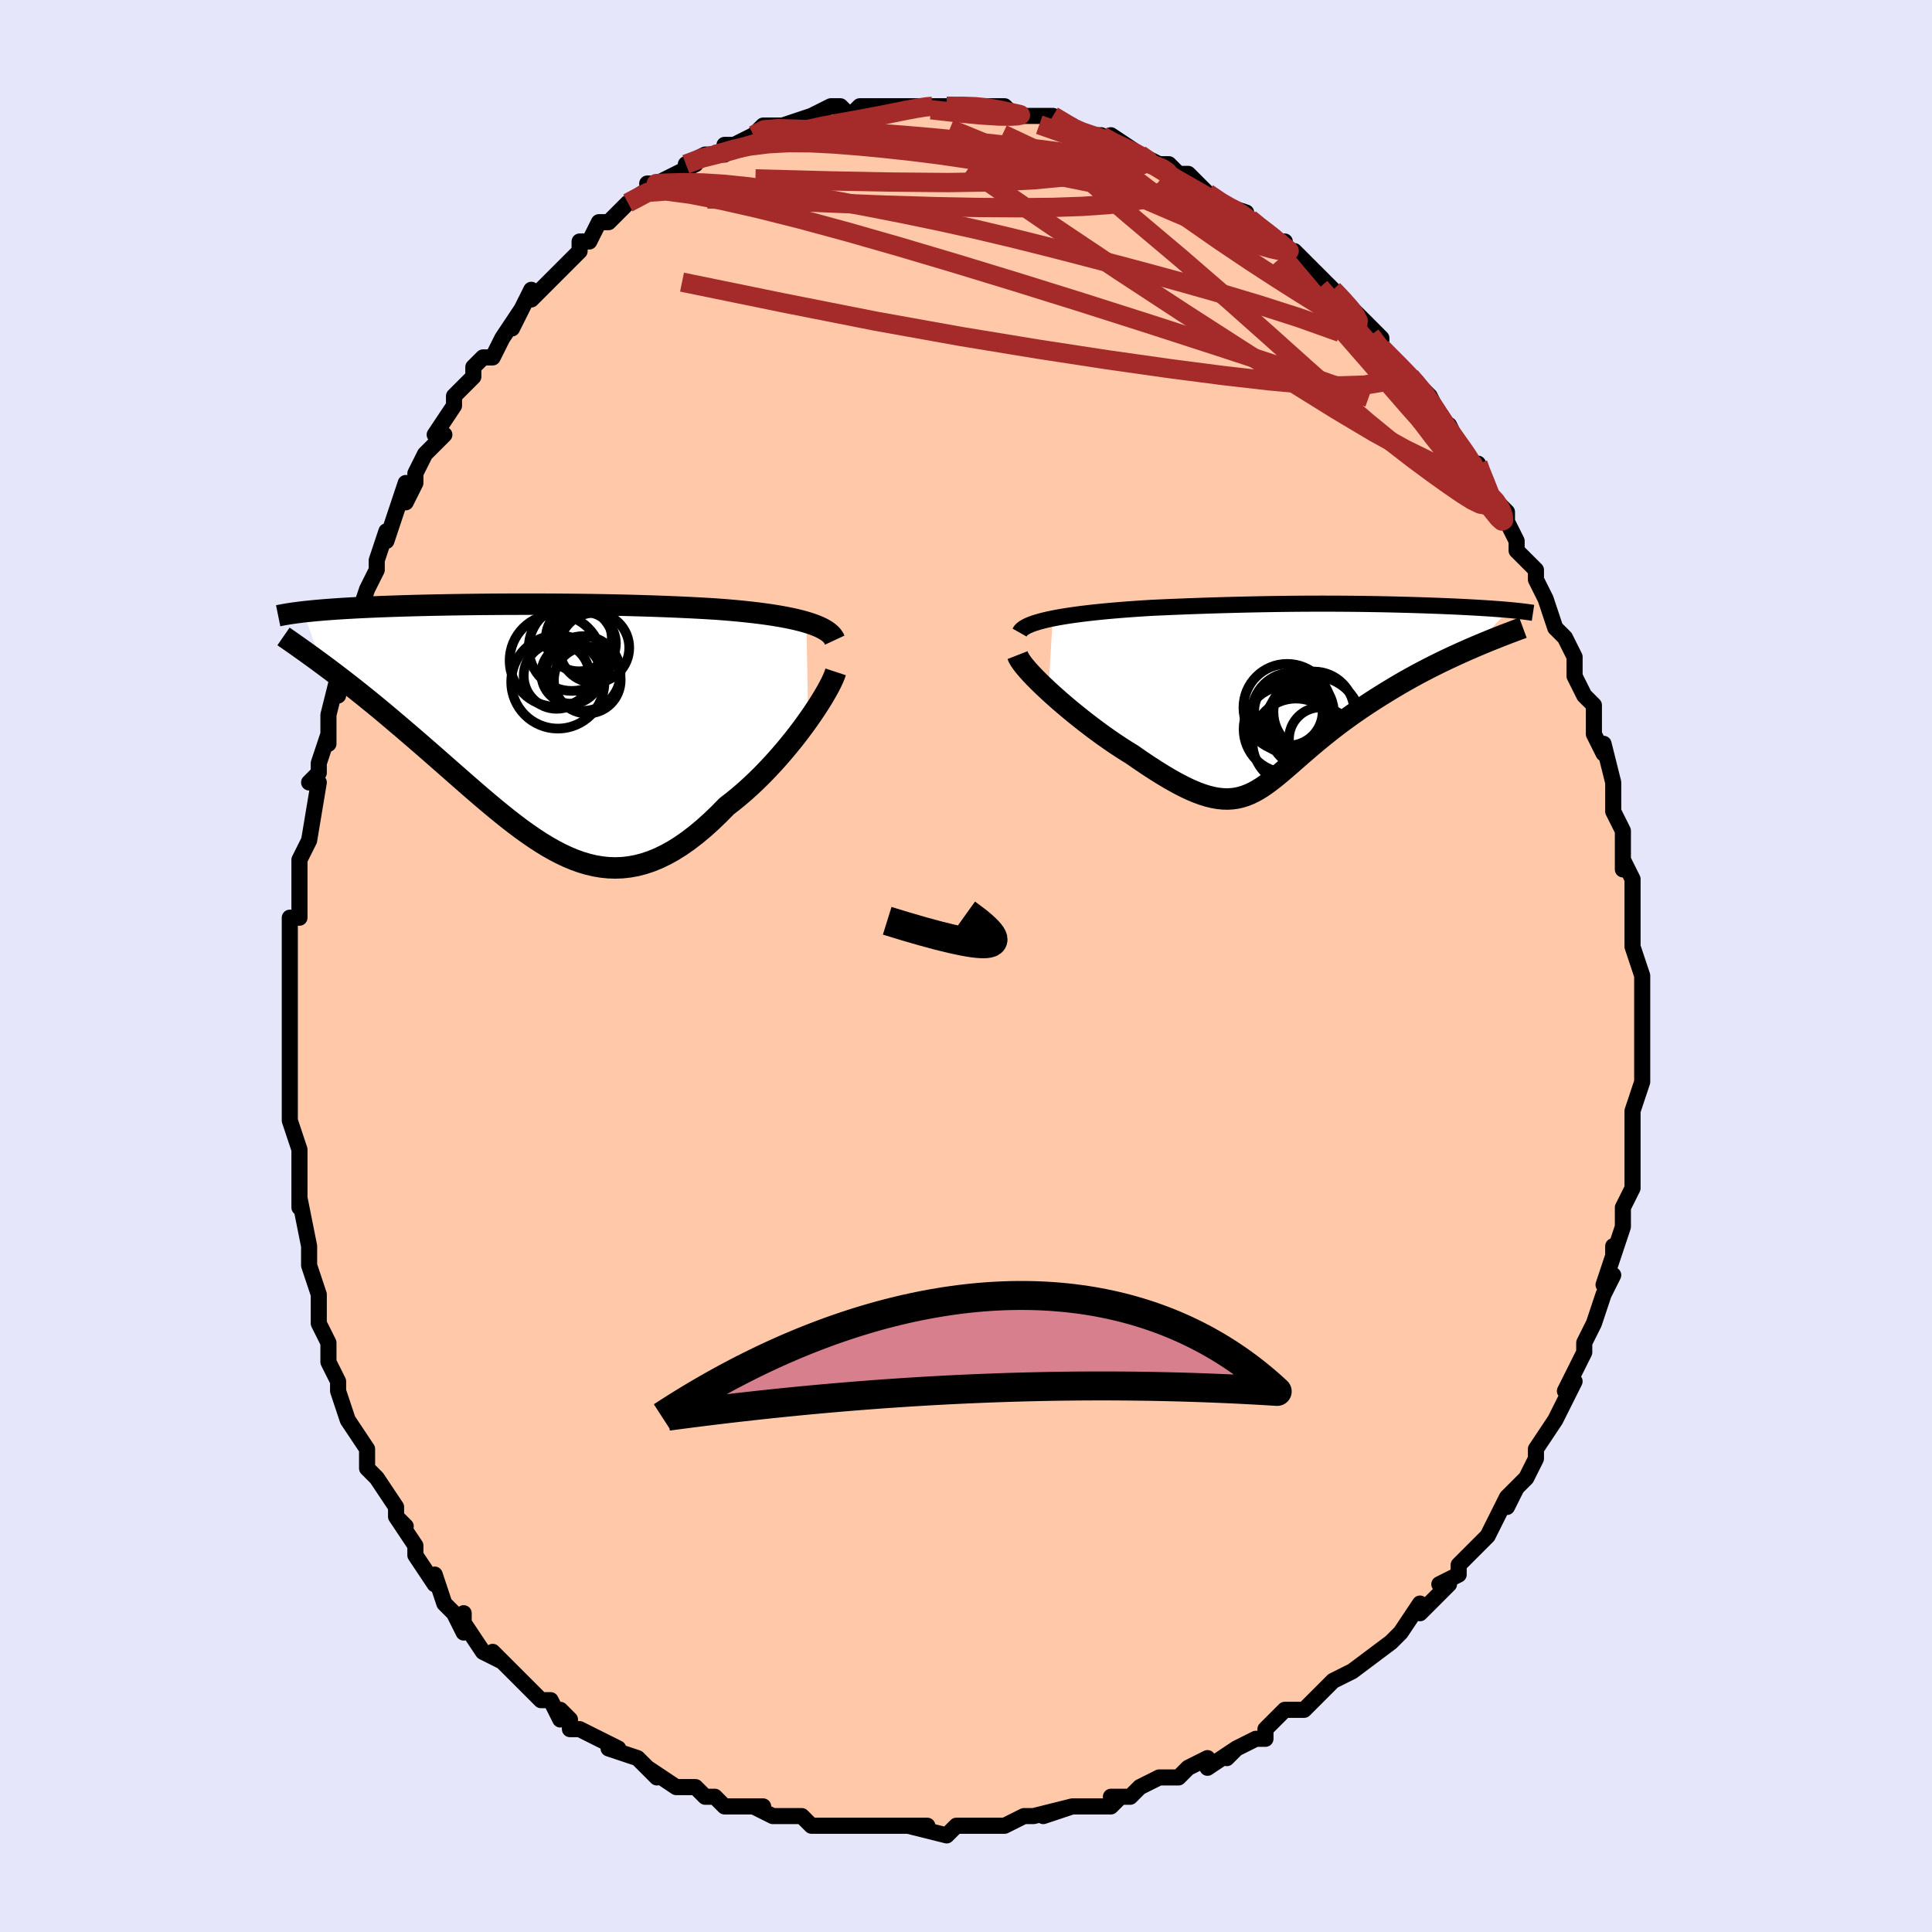 <svg viewBox="-100 -100 200 200" xmlns="http://www.w3.org/2000/svg" width="400" height="400" id="face-svg"><defs><clipPath id="leftEyeClipPath"><polyline points="28.681,-10.679,28.2,-10.814,27.694,-10.941,27.163,-11.061,26.609,-11.174,26.035,-11.281,25.441,-11.381,24.829,-11.474,24.2,-11.562,23.556,-11.645,22.898,-11.722,22.227,-11.794,21.545,-11.861,20.852,-11.924,20.15,-11.982,19.44,-12.036,18.583,-12.09,17.72,-12.139,16.85,-12.185,15.975,-12.227,15.098,-12.266,14.217,-12.302,13.336,-12.335,12.454,-12.365,11.573,-12.392,10.693,-12.417,9.816,-12.439,8.942,-12.459,8.071,-12.477,7.204,-12.492,6.342,-12.506,5.486,-12.517,4.636,-12.527,3.792,-12.535,2.955,-12.541,2.126,-12.546,1.304,-12.549,0.49,-12.551,-0.315,-12.552,-1.111,-12.551,-1.898,-12.549,-2.675,-12.546,-3.443,-12.541,-4.2,-12.536,-4.947,-12.529,-5.683,-12.521,-6.408,-12.513,-7.122,-12.503,-7.825,-12.492,-8.516,-12.481,-9.195,-12.468,-9.862,-12.455,-10.517,-12.441,-11.16,-12.426,-11.79,-12.41,-12.407,-12.393,-13.011,-12.376,-13.602,-12.357,-14.18,-12.338,-14.745,-12.318,-15.296,-12.298,-15.834,-12.276,-16.359,-12.254,-16.869,-12.231,-17.366,-12.207,-17.85,-12.183,-18.321,-12.158,-18.781,-12.132,-19.23,-12.105,-19.667,-12.078,-20.093,-12.049,-20.508,-12.02,-20.911,-11.99,-21.302,-11.959,-21.682,-11.927,-22.051,-11.895,-22.407,-11.861,-22.752,-11.827,-23.085,-11.792,-23.406,-11.756,-21.47,-6.376,-21.014,-6.038,-20.548,-5.688,-20.071,-5.328,-19.585,-4.957,-19.089,-4.575,-18.584,-4.183,-18.07,-3.779,-17.548,-3.365,-17.018,-2.939,-16.479,-2.504,-15.934,-2.057,-15.381,-1.601,-14.821,-1.134,-14.256,-0.657,-13.682,-0.171,-13.097,0.326,-12.503,0.834,-11.9,1.352,-11.289,1.88,-10.67,2.417,-10.045,2.963,-9.413,3.516,-8.776,4.076,-8.133,4.641,-7.485,5.21,-6.834,5.781,-6.178,6.353,-5.519,6.924,-4.857,7.493,-4.192,8.056,-3.525,8.613,-2.854,9.161,-2.182,9.698,-1.508,10.221,-0.831,10.729,-0.152,11.217,0.529,11.686,1.212,12.13,1.898,12.549,2.586,12.939,3.277,13.298,3.97,13.623,4.667,13.913,5.367,14.163,6.071,14.372,6.779,14.538,7.491,14.658,8.208,14.731,8.93,14.753,9.656,14.724,10.389,14.641,11.127,14.503,11.87,14.309,12.62,14.057,13.376,13.748,14.138,13.379,14.906,12.952,15.68,12.466,16.46,11.921,17.245,11.319,18.034,10.66,18.828,9.947,19.625,9.182,20.424,8.367,21.052,7.882,21.676,7.373,22.294,6.842,22.907,6.289,23.511,5.717,24.108,5.128,24.694,4.523,25.27,3.906,25.834,3.277,26.383,2.64,26.918,1.998,27.436,1.353,27.935,0.709,28.414,0.069,28.87,-0.564"></polyline></clipPath><clipPath id="rightEyeClipPath"><polyline points="-26.056,-7.711,-25.49,-7.819,-24.897,-7.921,-24.28,-8.017,-23.641,-8.108,-22.984,-8.194,-22.31,-8.274,-21.623,-8.35,-20.923,-8.422,-20.214,-8.489,-19.496,-8.551,-18.773,-8.61,-18.045,-8.665,-17.314,-8.717,-16.581,-8.765,-15.848,-8.809,-14.866,-8.855,-13.895,-8.897,-12.939,-8.936,-11.999,-8.973,-11.075,-9.006,-10.169,-9.037,-9.281,-9.065,-8.412,-9.091,-7.563,-9.114,-6.733,-9.135,-5.922,-9.154,-5.13,-9.171,-4.357,-9.186,-3.602,-9.199,-2.866,-9.21,-2.147,-9.22,-1.445,-9.228,-0.759,-9.234,-0.088,-9.239,0.568,-9.242,1.21,-9.244,1.838,-9.245,2.454,-9.244,3.059,-9.243,3.652,-9.24,4.235,-9.236,4.808,-9.231,5.372,-9.226,5.928,-9.219,6.476,-9.211,7.017,-9.203,7.55,-9.194,8.078,-9.184,8.598,-9.173,9.113,-9.161,9.623,-9.149,10.126,-9.136,10.624,-9.123,11.117,-9.109,11.604,-9.094,12.086,-9.079,12.561,-9.063,13.031,-9.047,13.494,-9.03,13.951,-9.013,14.4,-8.995,14.842,-8.977,15.275,-8.958,15.7,-8.939,16.115,-8.919,16.522,-8.899,16.924,-8.878,17.319,-8.857,17.708,-8.835,18.089,-8.813,18.464,-8.79,18.831,-8.767,19.189,-8.743,19.54,-8.719,19.882,-8.694,20.216,-8.669,20.54,-8.643,20.855,-8.616,21.16,-8.59,17.505,-4.724,16.945,-4.48,16.377,-4.229,15.804,-3.97,15.224,-3.702,14.64,-3.427,14.052,-3.143,13.461,-2.85,12.868,-2.55,12.273,-2.241,11.678,-1.925,11.083,-1.6,10.489,-1.267,9.898,-0.927,9.309,-0.579,8.72,-0.223,8.128,0.141,7.534,0.513,6.941,0.893,6.35,1.28,5.763,1.675,5.181,2.077,4.606,2.485,4.039,2.898,3.48,3.316,2.931,3.737,2.393,4.161,1.865,4.585,1.348,5.01,0.843,5.434,0.35,5.855,-0.133,6.271,-0.604,6.681,-1.065,7.084,-1.515,7.478,-1.957,7.86,-2.39,8.229,-2.816,8.583,-3.236,8.921,-3.652,9.24,-4.064,9.538,-4.475,9.814,-4.886,10.065,-5.3,10.289,-5.717,10.486,-6.14,10.652,-6.571,10.786,-7.013,10.886,-7.466,10.95,-7.934,10.978,-8.419,10.967,-8.922,10.917,-9.445,10.825,-9.991,10.691,-10.561,10.515,-11.158,10.295,-11.782,10.031,-12.434,9.722,-13.117,9.37,-13.831,8.973,-14.575,8.533,-15.352,8.051,-16.159,7.527,-16.997,6.963,-17.865,6.362,-18.44,6.008,-19.022,5.636,-19.609,5.247,-20.201,4.842,-20.796,4.422,-21.393,3.989,-21.989,3.544,-22.584,3.089,-23.174,2.626,-23.759,2.156,-24.335,1.682,-24.901,1.205,-25.452,0.729,-25.987,0.255,-26.502,-0.214"></polyline></clipPath><filter id="fuzzy"><feTurbulence id="turbulence" baseFrequency="0.05" numOctaves="3" type="noise" result="noise"></feTurbulence><feDisplacementMap in="SourceGraphic" in2="noise" scale="2"></feDisplacementMap></filter><linearGradient id="rainbowGradient" x1="0%" y1="0%" x2="100%" y2="0%"><stop offset="0%" style="stop-color: rgb(233, 236, 239);  stop-opacity: 1"></stop><stop offset="50%" style="stop-color: rgb(192, 192, 192);  stop-opacity: 1"></stop><stop offset="100%" style="stop-color: rgb(220, 208, 186);  stop-opacity: 1"></stop></linearGradient></defs><title>That&#39;s an ugly face</title><desc>CREATED BY XUAN TANG, MORE INFO AT TXSTC55.GITHUB.IO</desc><rect x="-100" y="-100" width="100%" height="100%" opacity="1" fill="rgb(230, 230, 250)"></rect><polyline id="faceContour" points="70,1,70,2,70,2,70,3,70,5,70,5,70,8,70,9,70,10,70,12,70,12,69,15,69,16,69,17,69,18,69,19,69,21,69,22,69,23,68,25,68,27,68,27,67,30,67,29,67,30,66,33,67,32,66,34,65,37,65,37,64,39,64,39,64,40,62,44,62,44,63,43,62,45,61,47,61,47,59,50,59,51,59,51,58,53,57,54,56,56,57,54,56,55,55,57,54,59,54,59,53,60,51,62,51,63,49,64,49,64,50,64,47,67,47,66,45,69,45,69,45,69,44,70,44,70,40,73,40,73,40,73,38,74,36,76,36,76,35,77,34,77,35,77,33,77,31,79,31,80,30,80,28,81,27,82,28,81,25,83,25,82,23,83,23,83,22,84,20,84,18,85,17,86,15,86,16,86,15,87,12,87,11,87,8,88,11,87,7,88,6,88,6,88,4,89,2,89,2,89,0,89,0,89,-1,89,-2,90,-6,89,-4,89,-8,89,-9,89,-8,89,-11,89,-10,89,-13,89,-16,89,-16,89,-16,89,-17,88,-20,88,-20,88,-22,87,-21,87,-22,87,-25,87,-26,86,-27,86,-28,85,-28,85,-30,85,-33,83,-32,84,-33,83,-34,82,-37,81,-36,81,-38,80,-40,79,-41,79,-41,78,-42,77,-42,78,-43,76,-44,76,-46,74,-46,74,-47,73,-49,71,-48,72,-50,71,-52,68,-52,67,-52,69,-53,67,-54,66,-54,66,-55,63,-55,64,-57,61,-57,61,-57,60,-59,57,-58,58,-59,57,-59,56,-61,53,-62,52,-62,51,-62,50,-62,50,-64,47,-65,44,-65,44,-65,44,-65,43,-66,41,-66,39,-67,37,-67,35,-67,35,-67,34,-67,34,-68,31,-68,29,-68,29,-68,29,-69,24,-69,25,-69,24,-69,21,-69,22,-69,19,-70,16,-70,15,-70,13,-70,13,-70,10,-70,11,-70,8,-70,7,-70,3,-70,2,-70,1,-70,-2,-70,-4,-70,-5,-69,-5,-69,-7,-69,-9,-69,-11,-69,-10,-69,-11,-68,-13,-68,-13,-67,-19,-68,-19,-67,-20,-67,-21,-66,-24,-66,-23,-66,-25,-66,-26,-65,-30,-65,-28,-65,-31,-64,-34,-63,-36,-63,-37,-63,-36,-62,-39,-62,-39,-61,-41,-61,-42,-60,-45,-60,-44,-59,-47,-58,-50,-58,-48,-57,-50,-57,-51,-56,-53,-54,-55,-55,-55,-55,-55,-53,-58,-53,-59,-52,-60,-51,-61,-51,-62,-51,-62,-50,-63,-49,-63,-48,-65,-46,-68,-47,-66,-45,-70,-45,-69,-43,-71,-43,-71,-41,-73,-40,-74,-40,-75,-40,-75,-39,-75,-38,-77,-37,-77,-36,-78,-35,-79,-35,-79,-32,-81,-33,-81,-32,-81,-30,-82,-30,-82,-28,-83,-29,-83,-27,-84,-26,-84,-25,-84,-25,-85,-24,-85,-22,-86,-21,-87,-20,-87,-20,-87,-19,-87,-16,-88,-16,-88,-16,-88,-14,-89,-13,-89,-13,-89,-12,-88,-11,-89,-9,-89,-8,-89,-7,-89,-6,-89,-7,-89,-5,-89,-3,-89,-2,-89,-2,-89,1,-89,0,-89,2,-89,4,-89,5,-88,6,-88,5,-88,7,-88,9,-88,11,-87,10,-87,12,-86,13,-86,14,-86,14,-86,15,-85,15,-86,18,-84,20,-83,19,-83,19,-83,21,-83,23,-81,22,-82,23,-82,25,-80,26,-79,29,-78,28,-78,30,-77,30,-77,32,-75,33,-75,32,-75,34,-73,34,-74,36,-72,35,-73,37,-71,38,-70,38,-70,39,-69,40,-68,42,-66,43,-65,43,-64,44,-63,43,-64,46,-61,46,-61,46,-61,48,-59,49,-57,49,-57,50,-55,50,-56,51,-54,52,-52,53,-52,53,-52,54,-49,55,-48,56,-47,56,-46,57,-44,57,-43,57,-43,59,-41,59,-41,59,-40,60,-38,61,-35,61,-35,62,-34,62,-34,63,-32,63,-32,63,-30,64,-28,65,-27,65,-27,65,-25,65,-24,66,-22,66,-23,67,-19,67,-19,67,-17,67,-16,67,-16,68,-14,68,-10,68,-11,69,-9,69,-8,69,-8,69,-6,69,-2,69,-4,69,-2,70,1,70,2" fill="#ffc9a9" stroke="black" stroke-width="1.667" stroke-linejoin="round" filter="url(#fuzzy)"></polyline><g transform="translate(35.033 -28.266)"><polyline id="rightCountour" points="-26.056,-7.711,-25.49,-7.819,-24.897,-7.921,-24.28,-8.017,-23.641,-8.108,-22.984,-8.194,-22.31,-8.274,-21.623,-8.35,-20.923,-8.422,-20.214,-8.489,-19.496,-8.551,-18.773,-8.61,-18.045,-8.665,-17.314,-8.717,-16.581,-8.765,-15.848,-8.809,-14.866,-8.855,-13.895,-8.897,-12.939,-8.936,-11.999,-8.973,-11.075,-9.006,-10.169,-9.037,-9.281,-9.065,-8.412,-9.091,-7.563,-9.114,-6.733,-9.135,-5.922,-9.154,-5.13,-9.171,-4.357,-9.186,-3.602,-9.199,-2.866,-9.21,-2.147,-9.22,-1.445,-9.228,-0.759,-9.234,-0.088,-9.239,0.568,-9.242,1.21,-9.244,1.838,-9.245,2.454,-9.244,3.059,-9.243,3.652,-9.24,4.235,-9.236,4.808,-9.231,5.372,-9.226,5.928,-9.219,6.476,-9.211,7.017,-9.203,7.55,-9.194,8.078,-9.184,8.598,-9.173,9.113,-9.161,9.623,-9.149,10.126,-9.136,10.624,-9.123,11.117,-9.109,11.604,-9.094,12.086,-9.079,12.561,-9.063,13.031,-9.047,13.494,-9.03,13.951,-9.013,14.4,-8.995,14.842,-8.977,15.275,-8.958,15.7,-8.939,16.115,-8.919,16.522,-8.899,16.924,-8.878,17.319,-8.857,17.708,-8.835,18.089,-8.813,18.464,-8.79,18.831,-8.767,19.189,-8.743,19.54,-8.719,19.882,-8.694,20.216,-8.669,20.54,-8.643,20.855,-8.616,21.16,-8.59,17.505,-4.724,16.945,-4.48,16.377,-4.229,15.804,-3.97,15.224,-3.702,14.64,-3.427,14.052,-3.143,13.461,-2.85,12.868,-2.55,12.273,-2.241,11.678,-1.925,11.083,-1.6,10.489,-1.267,9.898,-0.927,9.309,-0.579,8.72,-0.223,8.128,0.141,7.534,0.513,6.941,0.893,6.35,1.28,5.763,1.675,5.181,2.077,4.606,2.485,4.039,2.898,3.48,3.316,2.931,3.737,2.393,4.161,1.865,4.585,1.348,5.01,0.843,5.434,0.35,5.855,-0.133,6.271,-0.604,6.681,-1.065,7.084,-1.515,7.478,-1.957,7.86,-2.39,8.229,-2.816,8.583,-3.236,8.921,-3.652,9.24,-4.064,9.538,-4.475,9.814,-4.886,10.065,-5.3,10.289,-5.717,10.486,-6.14,10.652,-6.571,10.786,-7.013,10.886,-7.466,10.95,-7.934,10.978,-8.419,10.967,-8.922,10.917,-9.445,10.825,-9.991,10.691,-10.561,10.515,-11.158,10.295,-11.782,10.031,-12.434,9.722,-13.117,9.37,-13.831,8.973,-14.575,8.533,-15.352,8.051,-16.159,7.527,-16.997,6.963,-17.865,6.362,-18.44,6.008,-19.022,5.636,-19.609,5.247,-20.201,4.842,-20.796,4.422,-21.393,3.989,-21.989,3.544,-22.584,3.089,-23.174,2.626,-23.759,2.156,-24.335,1.682,-24.901,1.205,-25.452,0.729,-25.987,0.255,-26.502,-0.214" fill="white" stroke="white" stroke-width="0" stroke-linejoin="round" filter="url(#fuzzy)"></polyline></g><g transform="translate(-45.205 -24.904)"><polyline id="leftCountour" points="28.681,-10.679,28.2,-10.814,27.694,-10.941,27.163,-11.061,26.609,-11.174,26.035,-11.281,25.441,-11.381,24.829,-11.474,24.2,-11.562,23.556,-11.645,22.898,-11.722,22.227,-11.794,21.545,-11.861,20.852,-11.924,20.15,-11.982,19.44,-12.036,18.583,-12.09,17.72,-12.139,16.85,-12.185,15.975,-12.227,15.098,-12.266,14.217,-12.302,13.336,-12.335,12.454,-12.365,11.573,-12.392,10.693,-12.417,9.816,-12.439,8.942,-12.459,8.071,-12.477,7.204,-12.492,6.342,-12.506,5.486,-12.517,4.636,-12.527,3.792,-12.535,2.955,-12.541,2.126,-12.546,1.304,-12.549,0.49,-12.551,-0.315,-12.552,-1.111,-12.551,-1.898,-12.549,-2.675,-12.546,-3.443,-12.541,-4.2,-12.536,-4.947,-12.529,-5.683,-12.521,-6.408,-12.513,-7.122,-12.503,-7.825,-12.492,-8.516,-12.481,-9.195,-12.468,-9.862,-12.455,-10.517,-12.441,-11.16,-12.426,-11.79,-12.41,-12.407,-12.393,-13.011,-12.376,-13.602,-12.357,-14.18,-12.338,-14.745,-12.318,-15.296,-12.298,-15.834,-12.276,-16.359,-12.254,-16.869,-12.231,-17.366,-12.207,-17.85,-12.183,-18.321,-12.158,-18.781,-12.132,-19.23,-12.105,-19.667,-12.078,-20.093,-12.049,-20.508,-12.02,-20.911,-11.99,-21.302,-11.959,-21.682,-11.927,-22.051,-11.895,-22.407,-11.861,-22.752,-11.827,-23.085,-11.792,-23.406,-11.756,-21.47,-6.376,-21.014,-6.038,-20.548,-5.688,-20.071,-5.328,-19.585,-4.957,-19.089,-4.575,-18.584,-4.183,-18.07,-3.779,-17.548,-3.365,-17.018,-2.939,-16.479,-2.504,-15.934,-2.057,-15.381,-1.601,-14.821,-1.134,-14.256,-0.657,-13.682,-0.171,-13.097,0.326,-12.503,0.834,-11.9,1.352,-11.289,1.88,-10.67,2.417,-10.045,2.963,-9.413,3.516,-8.776,4.076,-8.133,4.641,-7.485,5.21,-6.834,5.781,-6.178,6.353,-5.519,6.924,-4.857,7.493,-4.192,8.056,-3.525,8.613,-2.854,9.161,-2.182,9.698,-1.508,10.221,-0.831,10.729,-0.152,11.217,0.529,11.686,1.212,12.13,1.898,12.549,2.586,12.939,3.277,13.298,3.97,13.623,4.667,13.913,5.367,14.163,6.071,14.372,6.779,14.538,7.491,14.658,8.208,14.731,8.93,14.753,9.656,14.724,10.389,14.641,11.127,14.503,11.87,14.309,12.62,14.057,13.376,13.748,14.138,13.379,14.906,12.952,15.68,12.466,16.46,11.921,17.245,11.319,18.034,10.66,18.828,9.947,19.625,9.182,20.424,8.367,21.052,7.882,21.676,7.373,22.294,6.842,22.907,6.289,23.511,5.717,24.108,5.128,24.694,4.523,25.27,3.906,25.834,3.277,26.383,2.64,26.918,1.998,27.436,1.353,27.935,0.709,28.414,0.069,28.87,-0.564" fill="white" stroke="white" stroke-width="0" stroke-linejoin="round" filter="url(#fuzzy)"></polyline></g><g transform="translate(35.033 -28.266)"><polyline id="rightUpper" points="-29.488,-6.25,-29.385,-6.432,-29.217,-6.605,-28.989,-6.769,-28.706,-6.926,-28.371,-7.074,-27.988,-7.215,-27.562,-7.349,-27.095,-7.476,-26.592,-7.597,-26.056,-7.711,-25.49,-7.819,-24.897,-7.921,-24.28,-8.017,-23.641,-8.108,-22.984,-8.194,-22.31,-8.274,-21.623,-8.35,-20.923,-8.422,-20.214,-8.489,-19.496,-8.551,-18.773,-8.61,-18.045,-8.665,-17.314,-8.717,-16.581,-8.765,-15.848,-8.809,-14.866,-8.855,-13.895,-8.897,-12.939,-8.936,-11.999,-8.973,-11.075,-9.006,-10.169,-9.037,-9.281,-9.065,-8.412,-9.091,-7.563,-9.114,-6.733,-9.135,-5.922,-9.154,-5.13,-9.171,-4.357,-9.186,-3.602,-9.199,-2.866,-9.21,-2.147,-9.22,-1.445,-9.228,-0.759,-9.234,-0.088,-9.239,0.568,-9.242,1.21,-9.244,1.838,-9.245,2.454,-9.244,3.059,-9.243,3.652,-9.24,4.235,-9.236,4.808,-9.231,5.372,-9.226,5.928,-9.219,6.476,-9.211,7.017,-9.203,7.55,-9.194,8.078,-9.184,8.598,-9.173,9.113,-9.161,9.623,-9.149,10.126,-9.136,10.624,-9.123,11.117,-9.109,11.604,-9.094,12.086,-9.079,12.561,-9.063,13.031,-9.047,13.494,-9.03,13.951,-9.013,14.4,-8.995,14.842,-8.977,15.275,-8.958,15.7,-8.939,16.115,-8.919,16.522,-8.899,16.924,-8.878,17.319,-8.857,17.708,-8.835,18.089,-8.813,18.464,-8.79,18.831,-8.767,19.189,-8.743,19.54,-8.719,19.882,-8.694,20.216,-8.669,20.54,-8.643,20.855,-8.616,21.16,-8.59,21.456,-8.562,21.742,-8.534,22.017,-8.506,22.283,-8.477,22.538,-8.448,22.783,-8.418,23.018,-8.388,23.243,-8.357,23.458,-8.326,23.663,-8.295" fill="none" stroke="black" stroke-width="1.667" stroke-linejoin="round" filter="url(#fuzzy)"></polyline><polyline id="rightLower" points="-29.698,-3.915,-29.606,-3.68,-29.45,-3.405,-29.235,-3.092,-28.967,-2.748,-28.651,-2.375,-28.291,-1.978,-27.892,-1.56,-27.458,-1.124,-26.993,-0.675,-26.502,-0.214,-25.987,0.255,-25.452,0.729,-24.901,1.205,-24.335,1.682,-23.759,2.156,-23.174,2.626,-22.584,3.089,-21.989,3.544,-21.393,3.989,-20.796,4.422,-20.201,4.842,-19.609,5.247,-19.022,5.636,-18.44,6.008,-17.865,6.362,-16.997,6.963,-16.159,7.527,-15.352,8.051,-14.575,8.533,-13.831,8.973,-13.117,9.37,-12.434,9.722,-11.782,10.031,-11.158,10.295,-10.561,10.515,-9.991,10.691,-9.445,10.825,-8.922,10.917,-8.419,10.967,-7.934,10.978,-7.466,10.95,-7.013,10.886,-6.571,10.786,-6.14,10.652,-5.717,10.486,-5.3,10.289,-4.886,10.065,-4.475,9.814,-4.064,9.538,-3.652,9.24,-3.236,8.921,-2.816,8.583,-2.39,8.229,-1.957,7.86,-1.515,7.478,-1.065,7.084,-0.604,6.681,-0.133,6.271,0.35,5.855,0.843,5.434,1.348,5.01,1.865,4.585,2.393,4.161,2.931,3.737,3.48,3.316,4.039,2.898,4.606,2.485,5.181,2.077,5.763,1.675,6.35,1.28,6.941,0.893,7.534,0.513,8.128,0.141,8.72,-0.223,9.309,-0.579,9.898,-0.927,10.489,-1.267,11.083,-1.6,11.678,-1.925,12.273,-2.241,12.868,-2.55,13.461,-2.85,14.052,-3.143,14.64,-3.427,15.224,-3.702,15.804,-3.97,16.377,-4.229,16.945,-4.48,17.505,-4.724,18.058,-4.959,18.603,-5.187,19.139,-5.407,19.666,-5.62,20.184,-5.826,20.692,-6.024,21.19,-6.216,21.678,-6.4,22.155,-6.578,22.623,-6.75" fill="none" stroke="black" stroke-width="2.222" stroke-linejoin="round" filter="url(#fuzzy)"></polyline><!--[--><circle r="3.543" cx="-1.656" cy="1.906" stroke="black" fill="none" stroke-width="1" filter="url(#fuzzy)" clip-path="url(#rightEyeClipPath)"></circle><circle r="4.529" cx="-1.784" cy="1.52" stroke="black" fill="none" stroke-width="1" filter="url(#fuzzy)" clip-path="url(#rightEyeClipPath)"></circle><circle r="3.112" cx="-0.483" cy="2.549" stroke="black" fill="none" stroke-width="1" filter="url(#fuzzy)" clip-path="url(#rightEyeClipPath)"></circle><circle r="4.188" cx="0.981" cy="1.972" stroke="black" fill="none" stroke-width="1" filter="url(#fuzzy)" clip-path="url(#rightEyeClipPath)"></circle><circle r="3.205" cx="-0.785" cy="2.952" stroke="black" fill="none" stroke-width="1" filter="url(#fuzzy)" clip-path="url(#rightEyeClipPath)"></circle><circle r="4.885" cx="1.014" cy="3.18" stroke="black" fill="none" stroke-width="1" filter="url(#fuzzy)" clip-path="url(#rightEyeClipPath)"></circle><circle r="4.504" cx="-0.874" cy="5.084" stroke="black" fill="none" stroke-width="1" filter="url(#fuzzy)" clip-path="url(#rightEyeClipPath)"></circle><circle r="3.276" cx="1.676" cy="4.768" stroke="black" fill="none" stroke-width="1" filter="url(#fuzzy)" clip-path="url(#rightEyeClipPath)"></circle><circle r="4.257" cx="-1.195" cy="2.132" stroke="black" fill="none" stroke-width="1" filter="url(#fuzzy)" clip-path="url(#rightEyeClipPath)"></circle><circle r="4.495" cx="-1.799" cy="3.755" stroke="black" fill="none" stroke-width="1" filter="url(#fuzzy)" clip-path="url(#rightEyeClipPath)"></circle><!--]--></g><g transform="translate(-45.205 -24.904)"><polyline id="leftUpper" points="31.616,-8.829,31.508,-9.06,31.352,-9.281,31.152,-9.49,30.909,-9.689,30.626,-9.877,30.304,-10.055,29.947,-10.225,29.556,-10.385,29.133,-10.536,28.681,-10.679,28.2,-10.814,27.694,-10.941,27.163,-11.061,26.609,-11.174,26.035,-11.281,25.441,-11.381,24.829,-11.474,24.2,-11.562,23.556,-11.645,22.898,-11.722,22.227,-11.794,21.545,-11.861,20.852,-11.924,20.15,-11.982,19.44,-12.036,18.583,-12.09,17.72,-12.139,16.85,-12.185,15.975,-12.227,15.098,-12.266,14.217,-12.302,13.336,-12.335,12.454,-12.365,11.573,-12.392,10.693,-12.417,9.816,-12.439,8.942,-12.459,8.071,-12.477,7.204,-12.492,6.342,-12.506,5.486,-12.517,4.636,-12.527,3.792,-12.535,2.955,-12.541,2.126,-12.546,1.304,-12.549,0.49,-12.551,-0.315,-12.552,-1.111,-12.551,-1.898,-12.549,-2.675,-12.546,-3.443,-12.541,-4.2,-12.536,-4.947,-12.529,-5.683,-12.521,-6.408,-12.513,-7.122,-12.503,-7.825,-12.492,-8.516,-12.481,-9.195,-12.468,-9.862,-12.455,-10.517,-12.441,-11.16,-12.426,-11.79,-12.41,-12.407,-12.393,-13.011,-12.376,-13.602,-12.357,-14.18,-12.338,-14.745,-12.318,-15.296,-12.298,-15.834,-12.276,-16.359,-12.254,-16.869,-12.231,-17.366,-12.207,-17.85,-12.183,-18.321,-12.158,-18.781,-12.132,-19.23,-12.105,-19.667,-12.078,-20.093,-12.049,-20.508,-12.02,-20.911,-11.99,-21.302,-11.959,-21.682,-11.927,-22.051,-11.895,-22.407,-11.861,-22.752,-11.827,-23.085,-11.792,-23.406,-11.756,-23.716,-11.719,-24.014,-11.681,-24.301,-11.643,-24.577,-11.604,-24.841,-11.564,-25.094,-11.523,-25.336,-11.481,-25.567,-11.439,-25.788,-11.396,-25.999,-11.353" fill="none" stroke="black" stroke-width="2.222" stroke-linejoin="round" filter="url(#fuzzy)"></polyline><polyline id="leftLower" points="31.71,-5.546,31.606,-5.231,31.454,-4.861,31.258,-4.441,31.02,-3.978,30.743,-3.477,30.431,-2.942,30.085,-2.379,29.708,-1.792,29.302,-1.185,28.87,-0.564,28.414,0.069,27.935,0.709,27.436,1.353,26.918,1.998,26.383,2.64,25.834,3.277,25.27,3.906,24.694,4.523,24.108,5.128,23.511,5.717,22.907,6.289,22.294,6.842,21.676,7.373,21.052,7.882,20.424,8.367,19.625,9.182,18.828,9.947,18.034,10.66,17.245,11.319,16.46,11.921,15.68,12.466,14.906,12.952,14.138,13.379,13.376,13.748,12.62,14.057,11.87,14.309,11.127,14.503,10.389,14.641,9.656,14.724,8.93,14.753,8.208,14.731,7.491,14.658,6.779,14.538,6.071,14.372,5.367,14.163,4.667,13.913,3.97,13.623,3.277,13.298,2.586,12.939,1.898,12.549,1.212,12.13,0.529,11.686,-0.152,11.217,-0.831,10.729,-1.508,10.221,-2.182,9.698,-2.854,9.161,-3.525,8.613,-4.192,8.056,-4.857,7.493,-5.519,6.924,-6.178,6.353,-6.834,5.781,-7.485,5.21,-8.133,4.641,-8.776,4.076,-9.413,3.516,-10.045,2.963,-10.67,2.417,-11.289,1.88,-11.9,1.352,-12.503,0.834,-13.097,0.326,-13.682,-0.171,-14.256,-0.657,-14.821,-1.134,-15.381,-1.601,-15.934,-2.057,-16.479,-2.504,-17.018,-2.939,-17.548,-3.365,-18.07,-3.779,-18.584,-4.183,-19.089,-4.575,-19.585,-4.957,-20.071,-5.328,-20.548,-5.688,-21.014,-6.038,-21.47,-6.376,-21.916,-6.704,-22.351,-7.022,-22.776,-7.33,-23.19,-7.627,-23.593,-7.915,-23.985,-8.193,-24.366,-8.461,-24.737,-8.721,-25.097,-8.971,-25.447,-9.213" fill="none" stroke="black" stroke-width="2.222" stroke-linejoin="round" filter="url(#fuzzy)"></polyline><!--[--><circle r="3.865" cx="5.58" cy="-5.379" stroke="black" fill="none" stroke-width="1" filter="url(#fuzzy)" clip-path="url(#leftEyeClipPath)"></circle><circle r="4.772" cx="2.734" cy="-6.715" stroke="black" fill="none" stroke-width="1" filter="url(#fuzzy)" clip-path="url(#leftEyeClipPath)"></circle><circle r="4.46" cx="4.396" cy="-8.032" stroke="black" fill="none" stroke-width="1" filter="url(#fuzzy)" clip-path="url(#leftEyeClipPath)"></circle><circle r="3.086" cx="4.325" cy="-5.335" stroke="black" fill="none" stroke-width="1" filter="url(#fuzzy)" clip-path="url(#leftEyeClipPath)"></circle><circle r="4.827" cx="2.953" cy="-4.501" stroke="black" fill="none" stroke-width="1" filter="url(#fuzzy)" clip-path="url(#leftEyeClipPath)"></circle><circle r="3.247" cx="5.716" cy="-8.493" stroke="black" fill="none" stroke-width="1" filter="url(#fuzzy)" clip-path="url(#leftEyeClipPath)"></circle><circle r="3.456" cx="6.002" cy="-4.691" stroke="black" fill="none" stroke-width="1" filter="url(#fuzzy)" clip-path="url(#leftEyeClipPath)"></circle><circle r="3.416" cx="5.122" cy="-9.018" stroke="black" fill="none" stroke-width="1" filter="url(#fuzzy)" clip-path="url(#leftEyeClipPath)"></circle><circle r="3.618" cx="6.726" cy="-8.04" stroke="black" fill="none" stroke-width="1" filter="url(#fuzzy)" clip-path="url(#leftEyeClipPath)"></circle><circle r="3.408" cx="2.826" cy="-5.129" stroke="black" fill="none" stroke-width="1" filter="url(#fuzzy)" clip-path="url(#leftEyeClipPath)"></circle><!--]--></g><g id="hairs"><!--[--><polyline points="-35,-79,-32.932,-80.098,-31.045,-80.23,-28.537,-79.896,-25.33,-79.273,-21.51,-78.408,-17.143,-77.31,-12.257,-75.985,-6.872,-74.444,-1.025,-72.707,5.241,-70.795,11.892,-68.72,18.909,-66.484,26.249,-64.107,33.844,-61.615,41.68,-58.849" fill="none" stroke="rgb(165, 42, 42)" stroke-width="2" stroke-linejoin="round" filter="url(#fuzzy)"></polyline><polyline points="26,-79,27.72,-78.327,28.505,-77.859,29.074,-77.414,29.506,-76.992,29.731,-76.643,29.696,-76.411,29.389,-76.316,28.814,-76.362,27.958,-76.546,26.797,-76.861,25.298,-77.297,23.437,-77.854,21.19,-78.544,18.529,-79.384,15.417,-80.394,11.82,-81.588,7.721,-82.994,3.176,-84.665,-1.677,-86.662" fill="none" stroke="rgb(165, 42, 42)" stroke-width="2" stroke-linejoin="round" filter="url(#fuzzy)"></polyline><polyline points="14,-86,14.35,-85.747,15.218,-85.276,16.47,-84.613,17.871,-83.816,19.234,-82.995,20.51,-82.217,21.729,-81.492,22.928,-80.802,24.125,-80.119,25.323,-79.425,26.515,-78.713,27.682,-77.995,28.785,-77.303,29.772,-76.675,30.598,-76.145,31.232,-75.733,31.662,-75.452,31.881,-75.317,31.869,-75.349,31.592,-75.576,31.033,-76.011,30.236,-76.63,29.37,-77.349" fill="none" stroke="rgb(165, 42, 42)" stroke-width="2" stroke-linejoin="round" filter="url(#fuzzy)"></polyline><polyline points="-32,-81,-32.065,-80.997,-30.945,-81.05,-29.257,-81.094,-27.262,-81.062,-25.025,-80.922,-22.542,-80.663,-19.809,-80.286,-16.836,-79.804,-13.637,-79.237,-10.227,-78.598,-6.618,-77.892,-2.832,-77.109,1.103,-76.238,5.156,-75.275,9.296,-74.234,13.495,-73.143,17.723,-72.025,21.948,-70.88,26.148,-69.69,30.318,-68.441,34.483,-67.106,38.736,-65.589" fill="none" stroke="rgb(165, 42, 42)" stroke-width="2" stroke-linejoin="round" filter="url(#fuzzy)"></polyline><polyline points="53,-52,53.27,-51.234,53.755,-50.042,54.146,-49.05,54.304,-48.335,54.195,-47.885,53.83,-47.707,53.23,-47.819,52.401,-48.221,51.324,-48.898,49.975,-49.826,48.333,-50.997,46.391,-52.43,44.135,-54.175,41.545,-56.293,38.587,-58.834,35.225,-61.816,31.421,-65.227,27.13,-69.042,22.292,-73.233,16.9,-77.777,11.193,-82.68" fill="none" stroke="rgb(165, 42, 42)" stroke-width="2" stroke-linejoin="round" filter="url(#fuzzy)"></polyline><polyline points="-22,-86,-20.885,-86.566,-19.428,-86.683,-17.498,-86.627,-15.08,-86.522,-12.305,-86.388,-9.308,-86.209,-6.174,-85.976,-2.954,-85.693,0.307,-85.371,3.588,-85.016,6.915,-84.624,10.333,-84.19,13.76,-83.748,16.823,-83.402" fill="none" stroke="rgb(165, 42, 42)" stroke-width="2" stroke-linejoin="round" filter="url(#fuzzy)"></polyline><polyline points="52,-52,52.512,-51.938,52.533,-51.574,52.195,-51.187,51.405,-51.087,50.057,-51.411,48.091,-52.198,45.488,-53.473,42.243,-55.262,38.345,-57.583,33.767,-60.429,28.488,-63.783,22.514,-67.628,15.868,-71.979,8.5,-76.912,0.244,-82.565" fill="none" stroke="rgb(165, 42, 42)" stroke-width="2" stroke-linejoin="round" filter="url(#fuzzy)"></polyline><polyline points="49,-57,49.689,-55.86,50.239,-55.117,50.803,-54.337,51.315,-53.616,51.704,-53.028,51.938,-52.575,52.004,-52.266,51.879,-52.141,51.531,-52.256,50.934,-52.663,50.072,-53.4,48.949,-54.492,47.569,-55.953,45.929,-57.788,44.01,-59.997,41.77,-62.587,39.143,-65.596,36.058,-69.107,32.442,-73.211" fill="none" stroke="rgb(165, 42, 42)" stroke-width="2" stroke-linejoin="round" filter="url(#fuzzy)"></polyline><polyline points="-2,-89,-0.191,-88.993,0.951,-88.952,2.116,-88.836,3.251,-88.651,4.2,-88.452,4.897,-88.294,5.359,-88.194,5.614,-88.13,5.633,-88.074,5.33,-88.014,4.602,-87.972,3.372,-87.988,1.58,-88.1,-0.805,-88.324,-3.618,-88.638" fill="none" stroke="rgb(165, 42, 42)" stroke-width="2" stroke-linejoin="round" filter="url(#fuzzy)"></polyline><polyline points="54,-49,54.829,-48.114,55.364,-47.296,55.62,-46.597,55.648,-46.148,55.482,-46.058,55.117,-46.387,54.498,-47.154,53.547,-48.362,52.214,-50.01,50.488,-52.125,48.366,-54.79,45.81,-58.15,42.75,-62.325,39.251,-67.206" fill="none" stroke="rgb(165, 42, 42)" stroke-width="2" stroke-linejoin="round" filter="url(#fuzzy)"></polyline><polyline points="-26,-84,-25.135,-84.218,-23.993,-84.56,-22.393,-84.879,-20.459,-85.119,-18.325,-85.234,-16.045,-85.217,-13.622,-85.09,-11.054,-84.886,-8.361,-84.629,-5.578,-84.325,-2.736,-83.967,0.148,-83.546,3.065,-83.052,6.016,-82.493,9.002,-81.892,12.01,-81.285,15.002,-80.704,17.901,-80.17,20.629,-79.687,23.181,-79.23,25.736,-78.727" fill="none" stroke="rgb(165, 42, 42)" stroke-width="2" stroke-linejoin="round" filter="url(#fuzzy)"></polyline><polyline points="43,-64,44.906,-62.09,45.881,-61.078,46.663,-60.179,47.396,-59.237,48.031,-58.343,48.524,-57.593,48.873,-57.027,49.09,-56.65,49.172,-56.466,49.088,-56.5,48.796,-56.778,48.265,-57.319,47.478,-58.132,46.43,-59.237,45.1,-60.677,43.461,-62.497,41.499,-64.722,39.222,-67.337,36.644,-70.267" fill="none" stroke="rgb(165, 42, 42)" stroke-width="2" stroke-linejoin="round" filter="url(#fuzzy)"></polyline><polyline points="-29,-83,-27.31,-83.642,-25.824,-84.016,-24.344,-84.4,-22.72,-84.869,-20.903,-85.409,-18.944,-85.965,-16.923,-86.48,-14.898,-86.923,-12.901,-87.304,-10.968,-87.652,-9.164,-87.988,-7.56,-88.307,-6.191,-88.584,-5.054,-88.796,-4.149,-88.933,-3.471,-88.993" fill="none" stroke="rgb(165, 42, 42)" stroke-width="2" stroke-linejoin="round" filter="url(#fuzzy)"></polyline><polyline points="38,-70,38.301,-69.691,38.964,-68.991,39.711,-68.147,40.305,-67.362,40.6,-66.781,40.561,-66.473,40.222,-66.441,39.617,-66.664,38.75,-67.123,37.59,-67.81,36.107,-68.722,34.278,-69.865,32.075,-71.263,29.456,-72.967,26.369,-75.04,22.793,-77.529,18.773,-80.459,14.346,-83.866" fill="none" stroke="rgb(165, 42, 42)" stroke-width="2" stroke-linejoin="round" filter="url(#fuzzy)"></polyline><polyline points="46,-61,46.582,-60.341,47.554,-59.093,48.43,-57.854,49.155,-56.777,49.784,-55.841,50.366,-54.996,50.915,-54.218,51.414,-53.518,51.831,-52.919,52.136,-52.447,52.295,-52.132,52.281,-52.011,52.067,-52.118,51.638,-52.487,50.992,-53.148,50.145,-54.127,49.113,-55.452,47.88,-57.164,46.361,-59.326,44.402,-62.018,41.89,-65.287" fill="none" stroke="rgb(165, 42, 42)" stroke-width="2" stroke-linejoin="round" filter="url(#fuzzy)"></polyline><polyline points="18,-84,18.861,-83.395,18.732,-83.153,18.34,-82.985,17.72,-82.791,16.692,-82.57,15.136,-82.323,13.032,-82.033,10.372,-81.704,7.087,-81.393,3.051,-81.177,-1.851,-81.101,-7.649,-81.152,-14.304,-81.28,-21.8,-81.484" fill="none" stroke="rgb(165, 42, 42)" stroke-width="2" stroke-linejoin="round" filter="url(#fuzzy)"></polyline><polyline points="43,-64,44.634,-62.18,44.805,-61.411,44.235,-60.892,43.066,-60.442,41.236,-60.133,38.683,-60.051,35.387,-60.211,31.353,-60.581,26.577,-61.129,21.033,-61.849,14.682,-62.751,7.494,-63.85,-0.527,-65.168,-9.348,-66.753,-18.946,-68.652,-29.398,-70.794" fill="none" stroke="rgb(165, 42, 42)" stroke-width="2" stroke-linejoin="round" filter="url(#fuzzy)"></polyline><polyline points="25,-80,26.352,-79.087,27.706,-78.299,28.844,-77.579,29.876,-76.861,30.843,-76.147,31.707,-75.478,32.416,-74.901,32.944,-74.454,33.291,-74.158,33.452,-74.037,33.388,-74.113,33.03,-74.413,32.321,-74.962,31.255,-75.775,29.946,-76.842" fill="none" stroke="rgb(165, 42, 42)" stroke-width="2" stroke-linejoin="round" filter="url(#fuzzy)"></polyline><polyline points="32,-75,32.446,-74.919,32.649,-74.633,32.85,-74.329,32.937,-74.128,32.796,-74.05,32.365,-74.091,31.605,-74.257,30.491,-74.573,29.009,-75.069,27.134,-75.768,24.808,-76.696,21.937,-77.891,18.423,-79.398,14.223,-81.259,9.339,-83.499,3.791,-86.111" fill="none" stroke="rgb(165, 42, 42)" stroke-width="2" stroke-linejoin="round" filter="url(#fuzzy)"></polyline><polyline points="19,-83,19.535,-82.89,20.351,-82.552,20.879,-82.176,21.099,-81.794,21.114,-81.351,20.943,-80.841,20.513,-80.311,19.725,-79.82,18.511,-79.405,16.841,-79.073,14.708,-78.82,12.105,-78.64,9.023,-78.532,5.453,-78.494,1.391,-78.52,-3.175,-78.61,-8.266,-78.763,-13.89,-78.981,-20.021,-79.239,-26.755,-79.406" fill="none" stroke="rgb(165, 42, 42)" stroke-width="2" stroke-linejoin="round" filter="url(#fuzzy)"></polyline><polyline points="9,-88,10.181,-87.294,11,-86.791,11.91,-86.385,12.847,-86.059,13.743,-85.77,14.602,-85.471,15.451,-85.135,16.283,-84.767,17.044,-84.4,17.666,-84.079,18.106,-83.836,18.357,-83.683,18.428,-83.613,18.321,-83.616,18.022,-83.687,17.505,-83.832,16.731,-84.068,15.637,-84.419,14.141,-84.905,12.204,-85.528,9.936,-86.263,7.585,-87.085" fill="none" stroke="rgb(165, 42, 42)" stroke-width="2" stroke-linejoin="round" filter="url(#fuzzy)"></polyline><polyline points="46,-61,47.508,-59.232,48.423,-57.908,49.045,-56.929,49.55,-56.142,50.013,-55.445,50.443,-54.814,50.809,-54.267,51.07,-53.833,51.19,-53.535,51.144,-53.392,50.913,-53.432,50.479,-53.691,49.827,-54.203,48.949,-55.002,47.843,-56.108,46.514,-57.527,44.96,-59.257,43.175,-61.292,41.147,-63.632,38.845,-66.305,36.192,-69.398,33.117,-73.046" fill="none" stroke="rgb(165, 42, 42)" stroke-width="2" stroke-linejoin="round" filter="url(#fuzzy)"></polyline><!--]--></g><g id="lineNose"><path d="M -8.157 -4.681, Q8.276 0.439,0.06 -5.452" fill="none" stroke="black" stroke-width="3" stroke-linejoin="round" filter="url(#fuzzy)"></path></g><g id="mouth"><polyline points="-31.5,46.628,-30.807,46.179,-30.113,45.737,-29.418,45.303,-28.722,44.877,-28.025,44.458,-27.326,44.048,-26.627,43.645,-25.927,43.25,-25.226,42.863,-24.524,42.484,-23.822,42.113,-23.119,41.75,-22.416,41.395,-21.712,41.048,-21.008,40.709,-20.304,40.378,-19.599,40.056,-18.895,39.741,-18.19,39.435,-17.485,39.137,-16.781,38.847,-16.076,38.566,-15.372,38.293,-14.667,38.028,-13.964,37.771,-13.26,37.523,-12.558,37.284,-11.855,37.053,-11.154,36.83,-10.453,36.616,-9.753,36.41,-9.053,36.213,-8.355,36.025,-7.657,35.845,-6.961,35.674,-6.266,35.512,-5.572,35.358,-4.879,35.213,-4.187,35.077,-3.497,34.949,-2.808,34.831,-2.121,34.721,-1.436,34.62,-0.752,34.528,-0.07,34.445,0.61,34.371,1.289,34.306,1.965,34.25,2.639,34.203,3.312,34.166,3.982,34.137,4.649,34.117,5.315,34.107,5.978,34.106,6.639,34.114,7.297,34.131,7.952,34.158,8.605,34.194,9.256,34.239,9.903,34.294,10.547,34.358,11.189,34.431,11.827,34.514,12.463,34.606,13.095,34.708,13.724,34.82,14.35,34.941,14.972,35.071,15.591,35.212,16.207,35.362,16.819,35.521,17.427,35.691,18.031,35.87,18.632,36.059,19.229,36.257,19.822,36.466,20.411,36.684,20.996,36.912,21.577,37.15,22.153,37.399,22.725,37.657,23.293,37.925,23.857,38.203,24.416,38.491,24.97,38.789,25.52,39.098,26.065,39.416,26.606,39.745,27.141,40.084,27.672,40.433,28.197,40.792,28.718,41.162,29.233,41.542,29.744,41.932,30.249,42.333,30.748,42.744,31.243,43.165,31.732,43.597,32.215,44.04,32.215,44.04,31.578,44,30.941,43.962,30.303,43.925,29.666,43.89,29.029,43.856,28.392,43.824,27.755,43.793,27.118,43.764,26.48,43.736,25.843,43.709,25.206,43.684,24.569,43.66,23.932,43.638,23.295,43.617,22.658,43.598,22.02,43.58,21.383,43.563,20.746,43.548,20.109,43.534,19.472,43.521,18.835,43.51,18.198,43.501,17.56,43.492,16.923,43.486,16.286,43.48,15.649,43.476,15.012,43.473,14.375,43.472,13.737,43.472,13.1,43.473,12.463,43.476,11.826,43.479,11.189,43.485,10.552,43.491,9.915,43.499,9.277,43.509,8.64,43.519,8.003,43.531,7.366,43.545,6.729,43.559,6.092,43.575,5.455,43.593,4.817,43.611,4.18,43.631,3.543,43.652,2.906,43.675,2.269,43.698,1.632,43.723,0.994,43.75,0.357,43.777,-0.28,43.806,-0.917,43.836,-1.554,43.867,-2.191,43.9,-2.828,43.934,-3.466,43.969,-4.103,44.005,-4.74,44.043,-5.377,44.082,-6.014,44.122,-6.651,44.163,-7.288,44.206,-7.926,44.249,-8.563,44.294,-9.2,44.341,-9.837,44.388,-10.474,44.437,-11.111,44.487,-11.749,44.538,-12.386,44.59,-13.023,44.643,-13.66,44.698,-14.297,44.754,-14.934,44.81,-15.571,44.869,-16.209,44.928,-16.846,44.988,-17.483,45.05,-18.12,45.113,-18.757,45.177,-19.394,45.242,-20.031,45.308,-20.669,45.376,-21.306,45.444,-21.943,45.514,-22.58,45.585,-23.217,45.656,-23.854,45.729,-24.492,45.804,-25.129,45.879,-25.766,45.955,-26.403,46.033,-27.04,46.111,-27.677,46.191,-28.314,46.272,-28.952,46.354,-29.589,46.437,-30.226,46.521,-30.863,46.606" fill="rgb(215,127,140)" stroke="black" stroke-width="3" stroke-linejoin="round" filter="url(#fuzzy)"></polyline></g></svg>